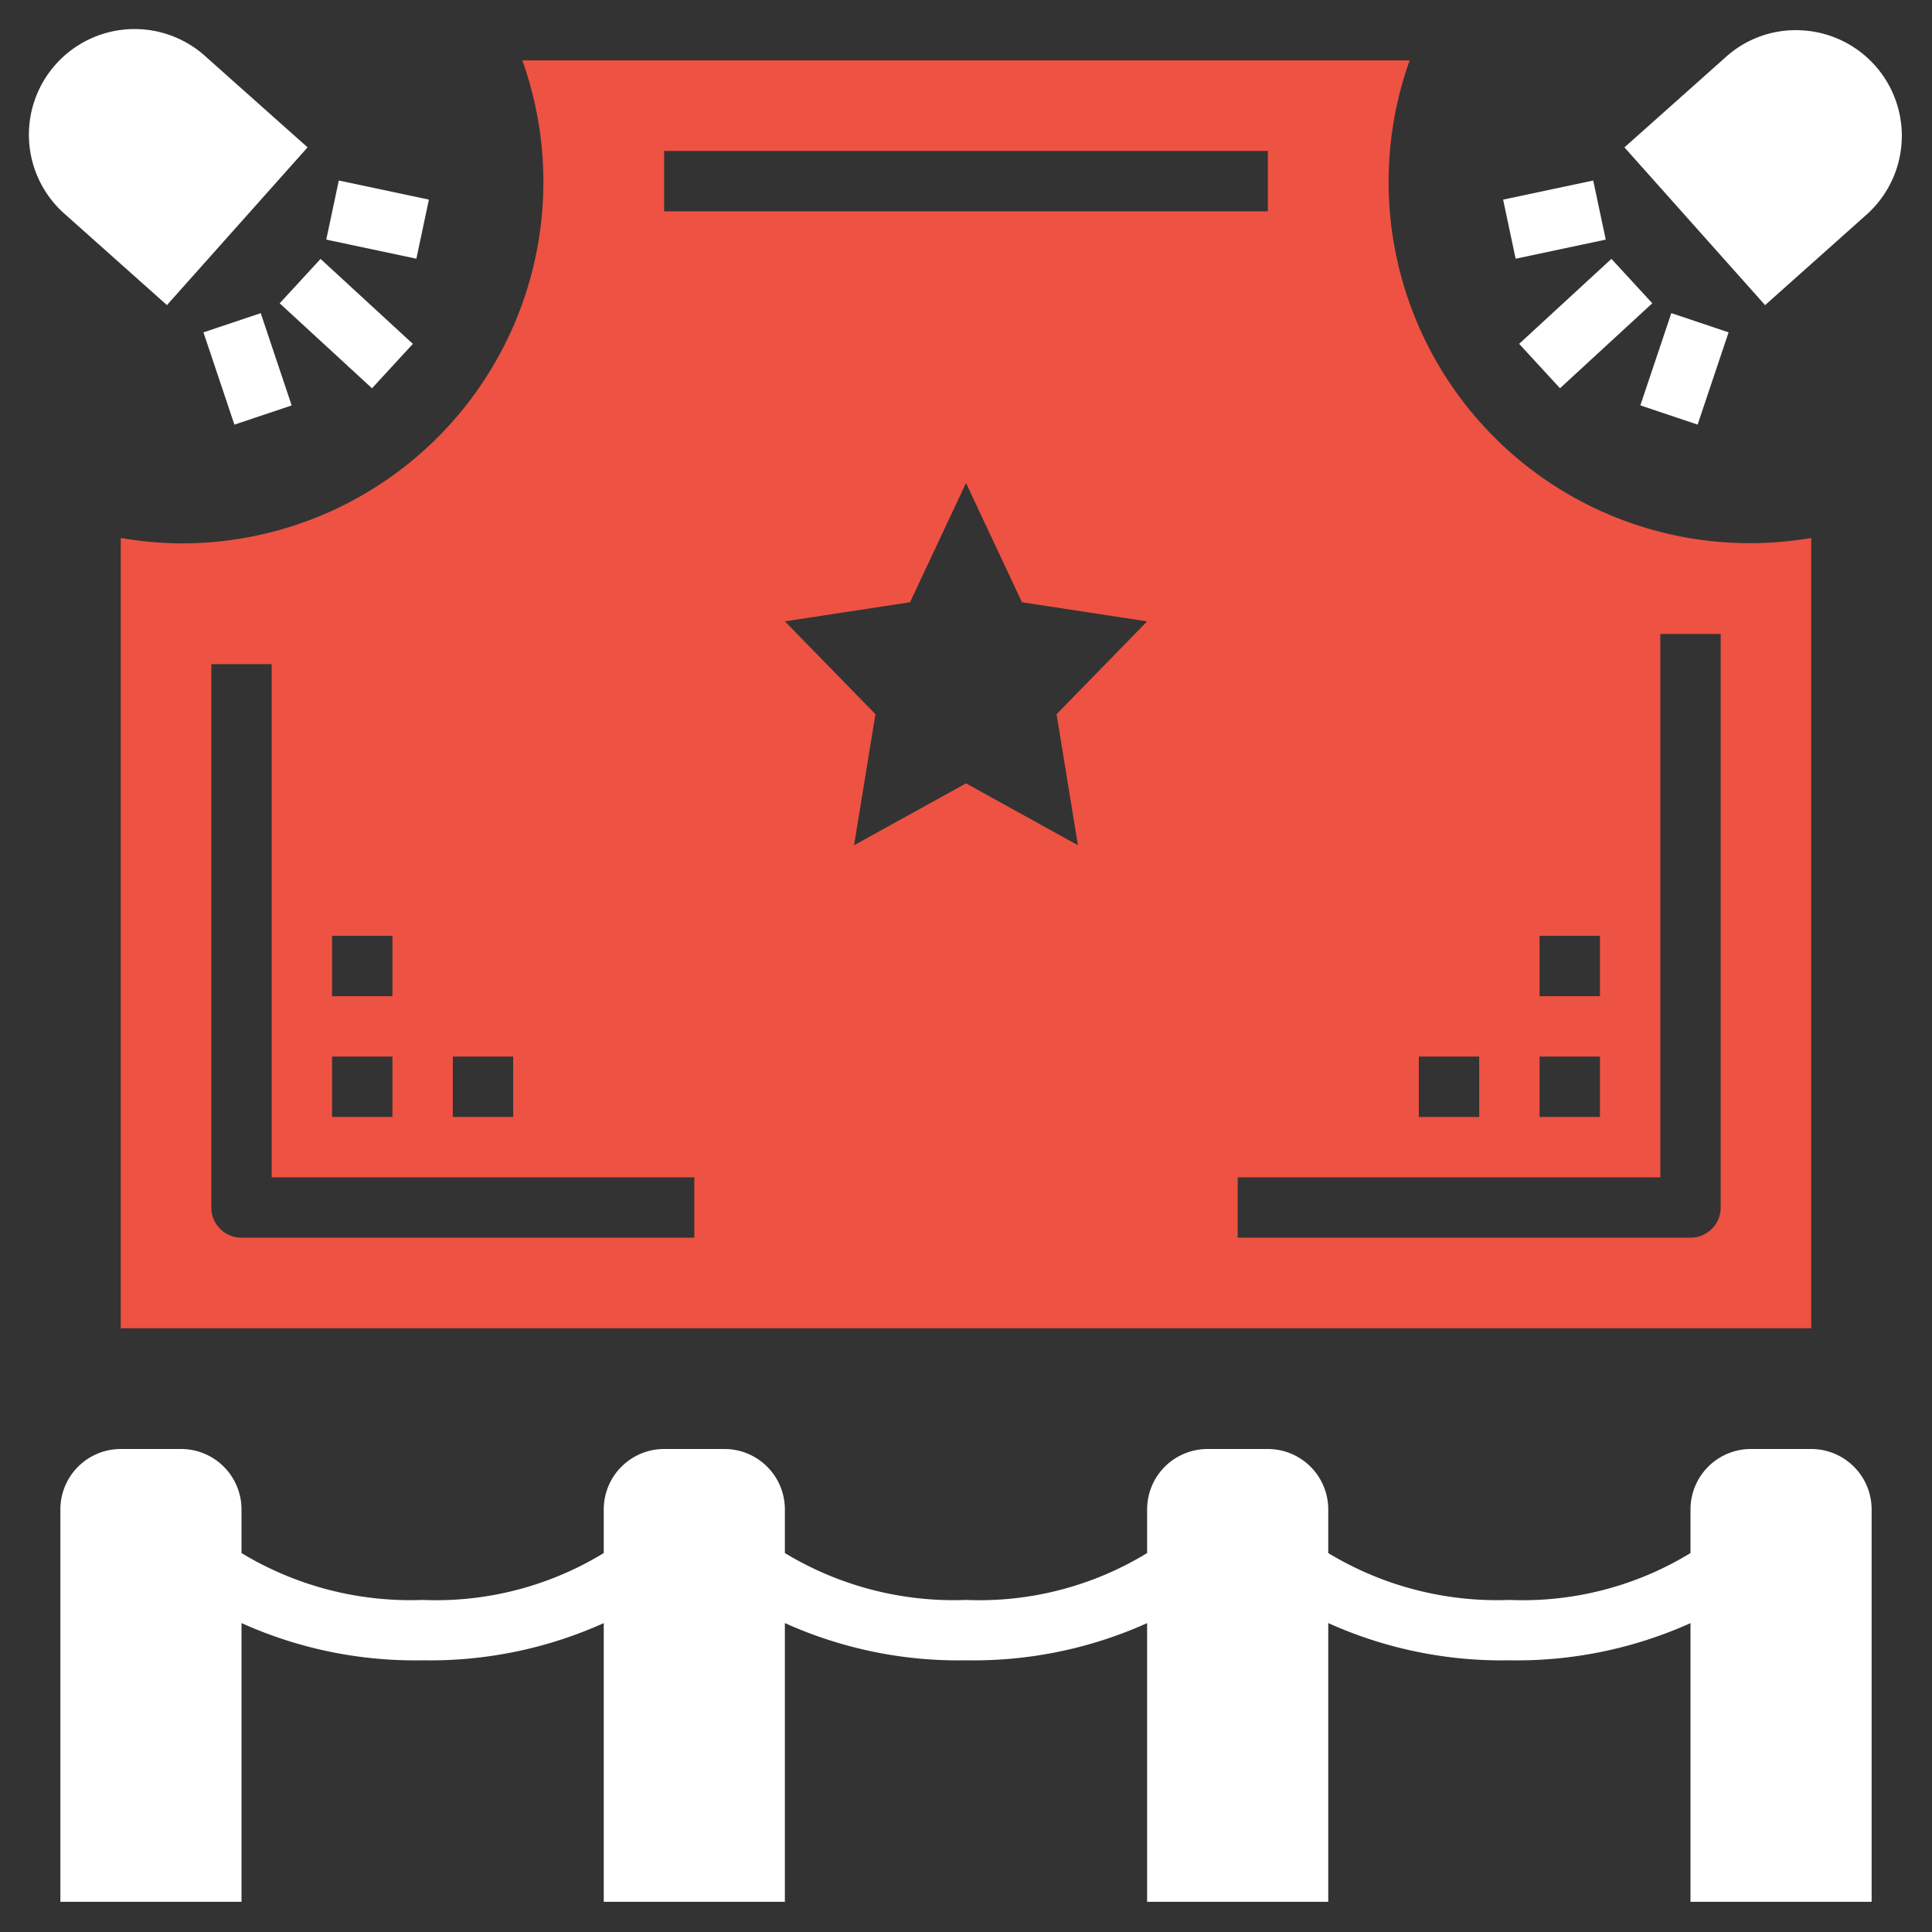 <svg id="Layer_1" data-name="Layer 1" xmlns="http://www.w3.org/2000/svg" viewBox="0 0 64 64"><rect x="0" y="0" width="64" height="64" fill="#333333" stroke="none"/><path d="M60,48H58a2.002,2.002,0,0,0-2,2v1.447A10.661,10.661,0,0,1,50,53,10.798,10.798,0,0,1,44,51.447V50a2.002,2.002,0,0,0-2-2H40a2.002,2.002,0,0,0-2,2v1.447A10.661,10.661,0,0,1,32,53,10.798,10.798,0,0,1,26,51.447V50a2.002,2.002,0,0,0-2-2H22a2.002,2.002,0,0,0-2,2v1.447A10.662,10.662,0,0,1,14,53a10.799,10.799,0,0,1-6-1.553V50a2.002,2.002,0,0,0-2-2H4a2.002,2.002,0,0,0-2,2V63H8V53.766A13.965,13.965,0,0,0,14,55a14.012,14.012,0,0,0,6-1.232V63h6V53.766A13.964,13.964,0,0,0,32,55,14.011,14.011,0,0,0,38,53.768V63h6V53.766A13.964,13.964,0,0,0,50,55,14.011,14.011,0,0,0,56,53.768V63h6V50A2.002,2.002,0,0,0,60,48Z" id="id_101" style="fill: rgb(255, 255, 255);"></path><rect x="11.508" y="5.75" width="2.001" height="3.051" transform="translate(2.796 18.002) rotate(-78.028)" id="id_102" style="fill: rgb(255, 255, 255);"></rect><rect x="7.2" y="10.608" width="2.001" height="3.224" transform="translate(-3.459 3.241) rotate(-18.536)" id="id_103" style="fill: rgb(255, 255, 255);"></rect><rect x="10.471" y="8.641" width="1.999" height="4.156" transform="translate(-4.184 11.901) rotate(-47.376)" id="id_104" style="fill: rgb(255, 255, 255);"></rect><path d="M2.171,7.112l3.359,2.995,4.659-5.226L6.829,1.888A3.5,3.5,0,1,0,2.171,7.112Z" id="id_105" style="fill: rgb(255, 255, 255);"></path><path d="M59.7,1.006a3.452,3.452,0,0,0-2.529.882L53.812,4.882l4.659,5.226L61.829,7.112a3.499,3.499,0,0,0-2.129-6.106Z" id="id_106" style="fill: rgb(255, 255, 255);"></path><rect x="49.967" y="6.275" width="3.051" height="2.001" transform="translate(-0.389 10.839) rotate(-11.972)" id="id_107" style="fill: rgb(255, 255, 255);"></rect><rect x="54.188" y="11.219" width="3.224" height="2.001" transform="translate(26.456 61.228) rotate(-71.441)" id="id_108" style="fill: rgb(255, 255, 255);"></rect><rect x="50.451" y="9.719" width="4.156" height="1.999" transform="translate(6.629 38.42) rotate(-42.645)" id="id_109" style="fill: rgb(255, 255, 255);"></rect><path d="M6,18a12.024,12.024,0,0,1-2-.18V44H60V17.82A11.968,11.968,0,0,1,46.697,2H17.303A11.973,11.973,0,0,1,6,18Zm5,13h2v2H11Zm0,4h2v2H11Zm24.708-7L32,25.95,28.292,28,29,23.658l-3-3.075,4.146-.633L32,16l1.854,3.95L38,20.584l-3,3.075ZM51,31h2v2H51Zm0,4h2v2H51Zm-4,0h2v2H47Zm8,4V21h2V40a1.0 1,0,0,1-1,1H41V39ZM22,5H42V7H22Zm1,34v2H8a1.0 1,0,0,1-1-1V22H9V39Zm-8-4h2v2H15Z" id="id_110" style="fill: rgb(238, 82, 66);"></path></svg>
